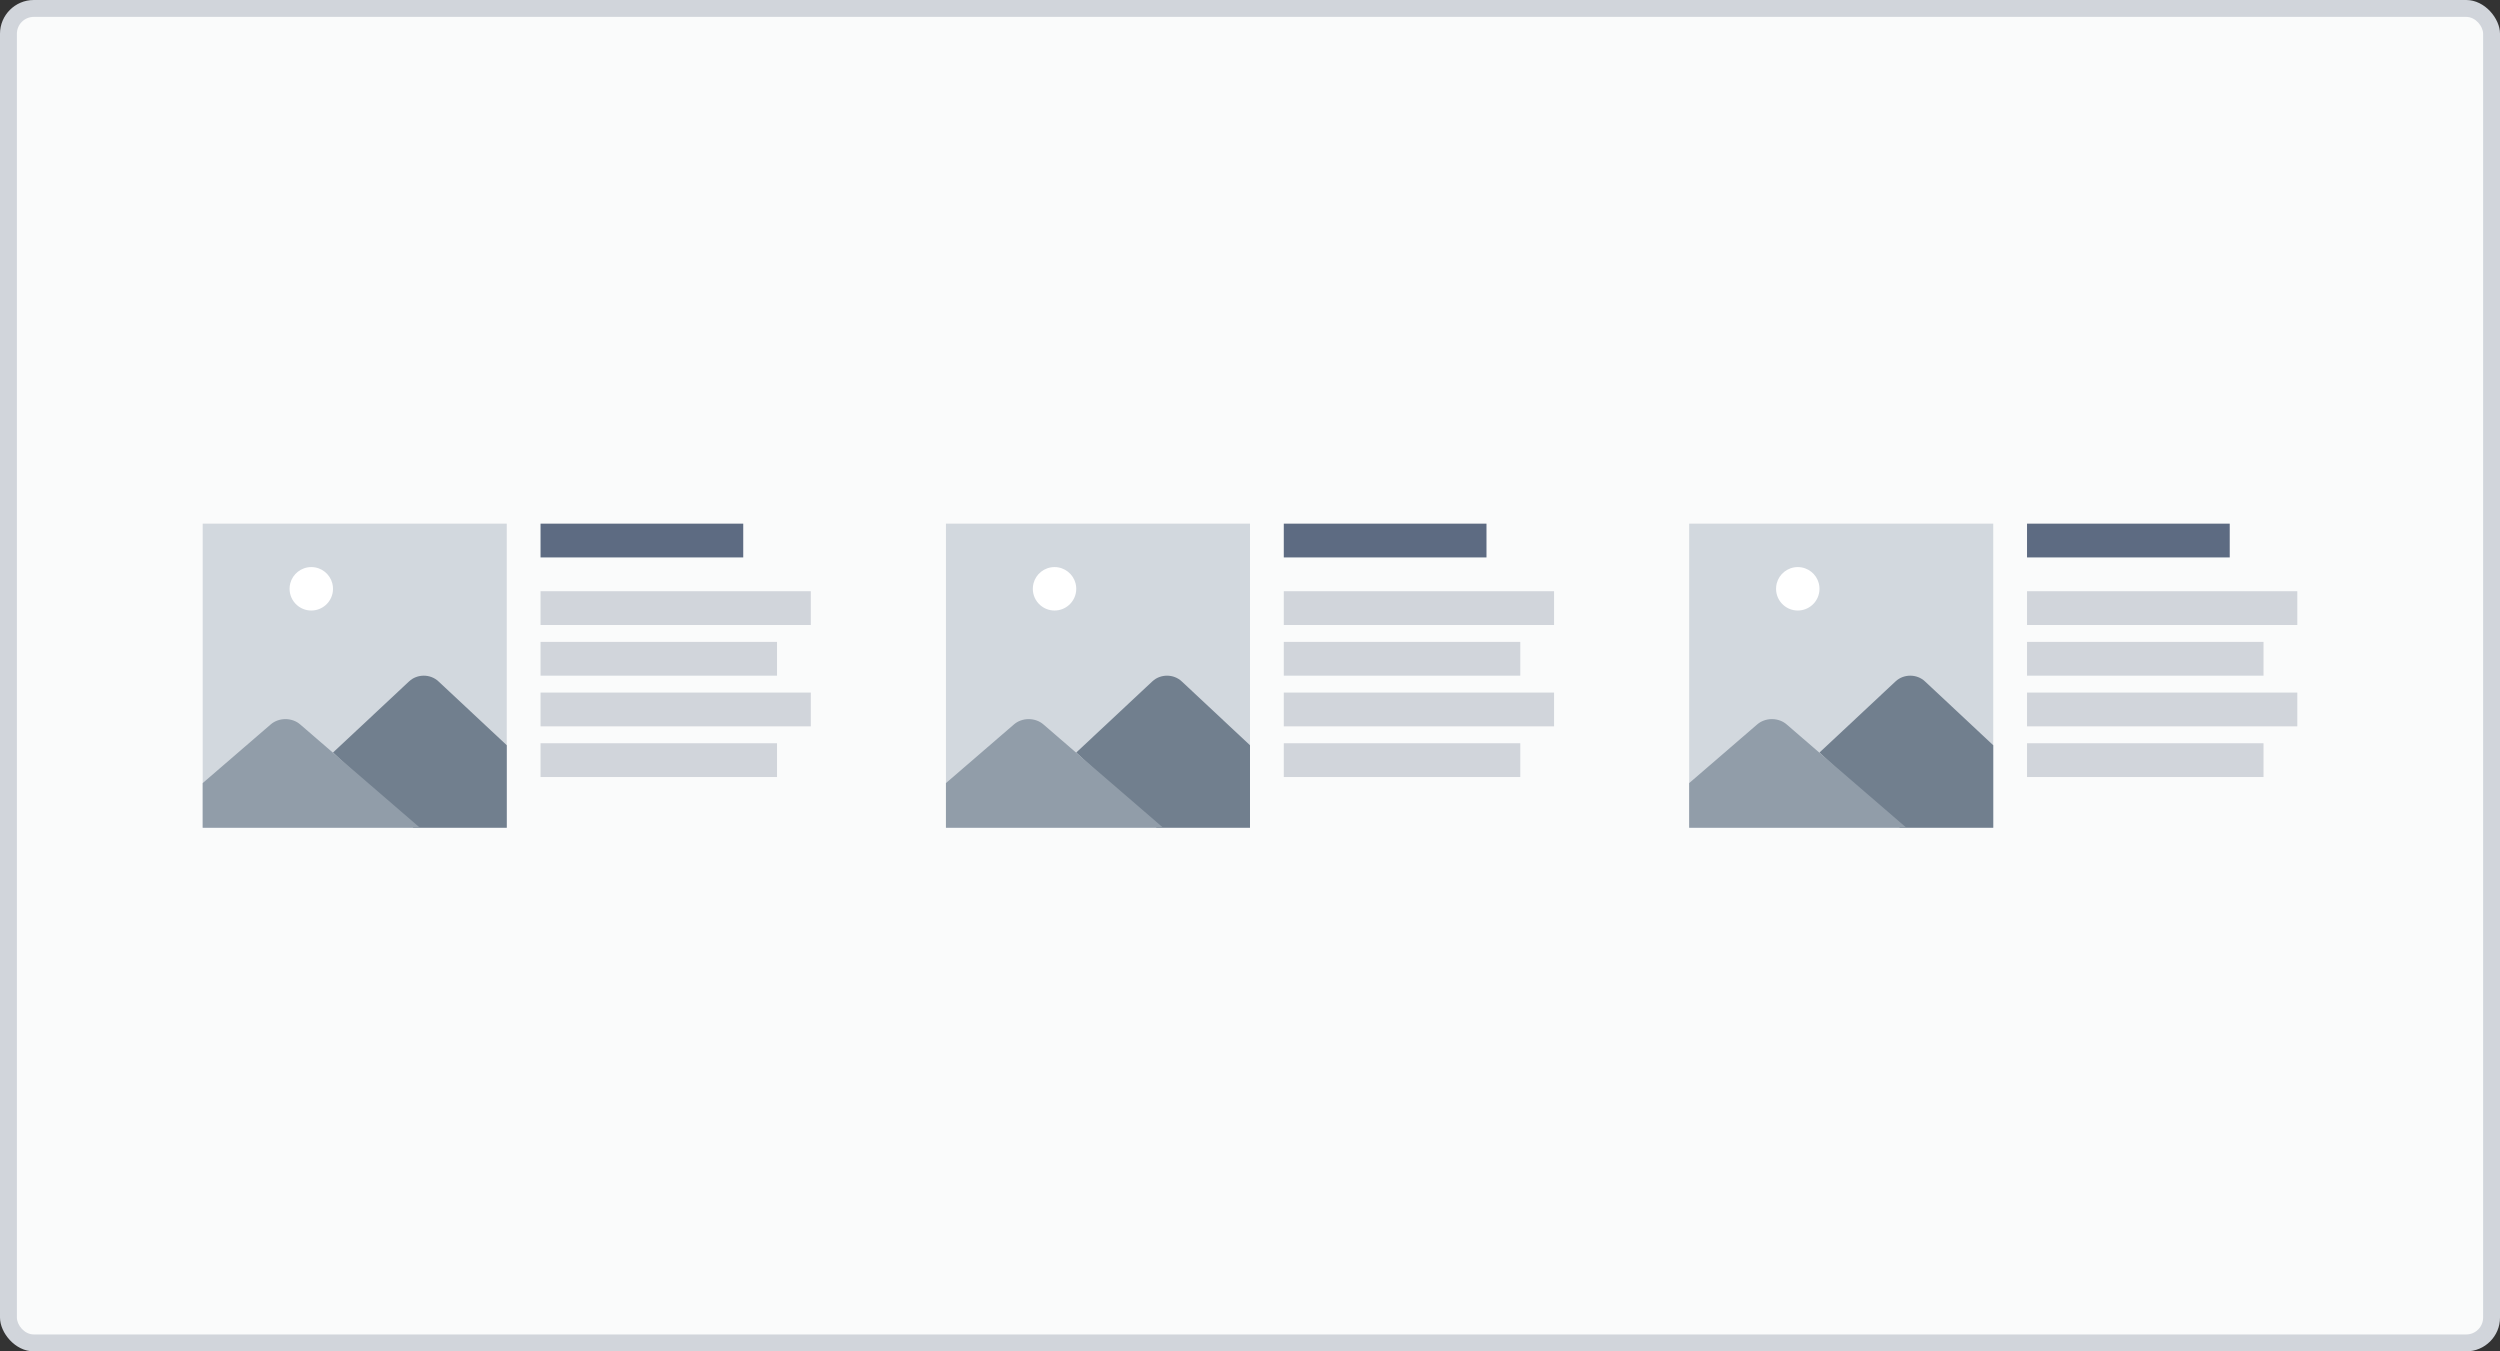 <?xml version="1.0" encoding="UTF-8"?>
<svg width="148px" height="80px" viewBox="0 0 148 80" version="1.1" xmlns="http://www.w3.org/2000/svg" xmlns:xlink="http://www.w3.org/1999/xlink">
    <rect x="0" y="0" width="148" height="80" fill="#333333" stroke="none"/>
    <!-- Generator: Sketch 50.2 (55047) - http://www.bohemiancoding.com/sketch -->
    <title>Article list 3</title>
    <desc>Created with Sketch.</desc>
    <defs></defs>
    <g id="Article-list-3" stroke="none" stroke-width="1" fill="none" fill-rule="evenodd">
        <rect id="Rectangle-4" fill="#D1D5DB" x="0" y="0" width="148" height="80" rx="2"></rect>
        <rect id="Rectangle-3" fill="#FAFBFB" x="1" y="1" width="146" height="78" rx="1"></rect>
        <g id="Group-4" transform="translate(12, 31)">
            <g id="Group">
                <g id="1-copy" fill-rule="nonzero">
                    <polygon id="Shape" fill="#D2D8DE" points="0 0 18 0 18 18 0 18"></polygon>
                    <path d="M5.578,4.821 C5.805,5.021 6.102,5.143 6.428,5.143 C6.754,5.143 7.052,5.021 7.279,4.821 C7.546,4.586 7.714,4.241 7.714,3.857 C7.714,3.746 7.7,3.639 7.674,3.536 C7.531,2.981 7.028,2.571 6.429,2.571 C5.83,2.571 5.326,2.981 5.183,3.535 C5.157,3.638 5.143,3.746 5.143,3.857 C5.143,4.241 5.311,4.586 5.578,4.821 L5.578,4.821 Z" id="Shape" fill="#FFFFFF"></path>
                    <path d="M15.544,10.821 L14.623,9.96 L14.316,9.673 L13.956,9.337 C13.716,9.112 13.402,9 13.088,9 C12.773,9 12.459,9.112 12.219,9.337 L11.859,9.673 L11.552,9.96 L10.631,10.822 L10.324,11.109 L9.403,11.971 L9.096,12.257 L8.175,13.119 L7.867,13.406 L7.714,13.55 L12.473,18 L18,18 L18,13.118 L16.771,11.97 L15.851,11.108 L15.544,10.821 L15.544,10.821 Z" id="Shape" fill="#717F8E"></path>
                    <path d="M8.112,13.907 L7.959,13.775 L7.347,13.247 L6.734,12.718 L6.123,12.19 L5.764,11.881 C5.654,11.786 5.528,11.713 5.395,11.662 C5.237,11.602 5.067,11.571 4.898,11.571 C4.729,11.571 4.56,11.601 4.402,11.662 C4.268,11.713 4.142,11.786 4.032,11.881 L3.673,12.19 L3.061,12.718 L2.448,13.247 L1.837,13.775 L1.224,14.303 L0,15.359 L0,18 L12.857,18 L8.112,13.907 Z" id="Shape" fill="#919DA9"></path>
                </g>
                <rect id="Rectangle-9-Copy" fill="#5D6B82" x="20" y="0" width="12" height="2"></rect>
                <rect id="Rectangle-7-Copy-3" fill="#D1D5DB" x="20" y="4" width="16" height="2"></rect>
                <rect id="Rectangle-7-Copy-5" fill="#D1D5DB" x="20" y="10" width="16" height="2"></rect>
                <rect id="Rectangle-7-Copy-4" fill="#D1D5DB" x="20" y="7" width="14" height="2"></rect>
                <rect id="Rectangle-7-Copy-6" fill="#D1D5DB" x="20" y="13" width="14" height="2"></rect>
            </g>
            <g id="Group-2" transform="translate(44, 0)">
                <g id="1-copy" fill-rule="nonzero">
                    <polygon id="Shape" fill="#D2D8DE" points="0 0 18 0 18 18 0 18"></polygon>
                    <path d="M5.578,4.821 C5.805,5.021 6.102,5.143 6.428,5.143 C6.754,5.143 7.052,5.021 7.279,4.821 C7.546,4.586 7.714,4.241 7.714,3.857 C7.714,3.746 7.7,3.639 7.674,3.536 C7.531,2.981 7.028,2.571 6.429,2.571 C5.83,2.571 5.326,2.981 5.183,3.535 C5.157,3.638 5.143,3.746 5.143,3.857 C5.143,4.241 5.311,4.586 5.578,4.821 L5.578,4.821 Z" id="Shape" fill="#FFFFFF"></path>
                    <path d="M15.544,10.821 L14.623,9.96 L14.316,9.673 L13.956,9.337 C13.716,9.112 13.402,9 13.088,9 C12.773,9 12.459,9.112 12.219,9.337 L11.859,9.673 L11.552,9.96 L10.631,10.822 L10.324,11.109 L9.403,11.971 L9.096,12.257 L8.175,13.119 L7.867,13.406 L7.714,13.55 L12.473,18 L18,18 L18,13.118 L16.771,11.97 L15.851,11.108 L15.544,10.821 L15.544,10.821 Z" id="Shape" fill="#717F8E"></path>
                    <path d="M8.112,13.907 L7.959,13.775 L7.347,13.247 L6.734,12.718 L6.123,12.19 L5.764,11.881 C5.654,11.786 5.528,11.713 5.395,11.662 C5.237,11.602 5.067,11.571 4.898,11.571 C4.729,11.571 4.56,11.601 4.402,11.662 C4.268,11.713 4.142,11.786 4.032,11.881 L3.673,12.19 L3.061,12.718 L2.448,13.247 L1.837,13.775 L1.224,14.303 L0,15.359 L0,18 L12.857,18 L8.112,13.907 Z" id="Shape" fill="#919DA9"></path>
                </g>
                <rect id="Rectangle-9-Copy" fill="#5D6B82" x="20" y="0" width="12" height="2"></rect>
                <rect id="Rectangle-7-Copy-3" fill="#D1D5DB" x="20" y="4" width="16" height="2"></rect>
                <rect id="Rectangle-7-Copy-7" fill="#D1D5DB" x="20" y="10" width="16" height="2"></rect>
                <rect id="Rectangle-7-Copy-4" fill="#D1D5DB" x="20" y="7" width="14" height="2"></rect>
                <rect id="Rectangle-7-Copy-8" fill="#D1D5DB" x="20" y="13" width="14" height="2"></rect>
            </g>
            <g id="Group-3" transform="translate(88, 0)">
                <g id="1-copy" fill-rule="nonzero">
                    <polygon id="Shape" fill="#D2D8DE" points="0 0 18 0 18 18 0 18"></polygon>
                    <path d="M5.578,4.821 C5.805,5.021 6.102,5.143 6.428,5.143 C6.754,5.143 7.052,5.021 7.279,4.821 C7.546,4.586 7.714,4.241 7.714,3.857 C7.714,3.746 7.7,3.639 7.674,3.536 C7.531,2.981 7.028,2.571 6.429,2.571 C5.83,2.571 5.326,2.981 5.183,3.535 C5.157,3.638 5.143,3.746 5.143,3.857 C5.143,4.241 5.311,4.586 5.578,4.821 L5.578,4.821 Z" id="Shape" fill="#FFFFFF"></path>
                    <path d="M15.544,10.821 L14.623,9.96 L14.316,9.673 L13.956,9.337 C13.716,9.112 13.402,9 13.088,9 C12.773,9 12.459,9.112 12.219,9.337 L11.859,9.673 L11.552,9.96 L10.631,10.822 L10.324,11.109 L9.403,11.971 L9.096,12.257 L8.175,13.119 L7.867,13.406 L7.714,13.55 L12.473,18 L18,18 L18,13.118 L16.771,11.97 L15.851,11.108 L15.544,10.821 L15.544,10.821 Z" id="Shape" fill="#717F8E"></path>
                    <path d="M8.112,13.907 L7.959,13.775 L7.347,13.247 L6.734,12.718 L6.123,12.19 L5.764,11.881 C5.654,11.786 5.528,11.713 5.395,11.662 C5.237,11.602 5.067,11.571 4.898,11.571 C4.729,11.571 4.56,11.601 4.402,11.662 C4.268,11.713 4.142,11.786 4.032,11.881 L3.673,12.19 L3.061,12.718 L2.448,13.247 L1.837,13.775 L1.224,14.303 L0,15.359 L0,18 L12.857,18 L8.112,13.907 Z" id="Shape" fill="#919DA9"></path>
                </g>
                <rect id="Rectangle-9-Copy" fill="#5D6B82" x="20" y="0" width="12" height="2"></rect>
                <rect id="Rectangle-7-Copy-3" fill="#D1D5DB" x="20" y="4" width="16" height="2"></rect>
                <rect id="Rectangle-7-Copy-9" fill="#D1D5DB" x="20" y="10" width="16" height="2"></rect>
                <rect id="Rectangle-7-Copy-4" fill="#D1D5DB" x="20" y="7" width="14" height="2"></rect>
                <rect id="Rectangle-7-Copy-10" fill="#D1D5DB" x="20" y="13" width="14" height="2"></rect>
            </g>
        </g>
    </g>
</svg>
